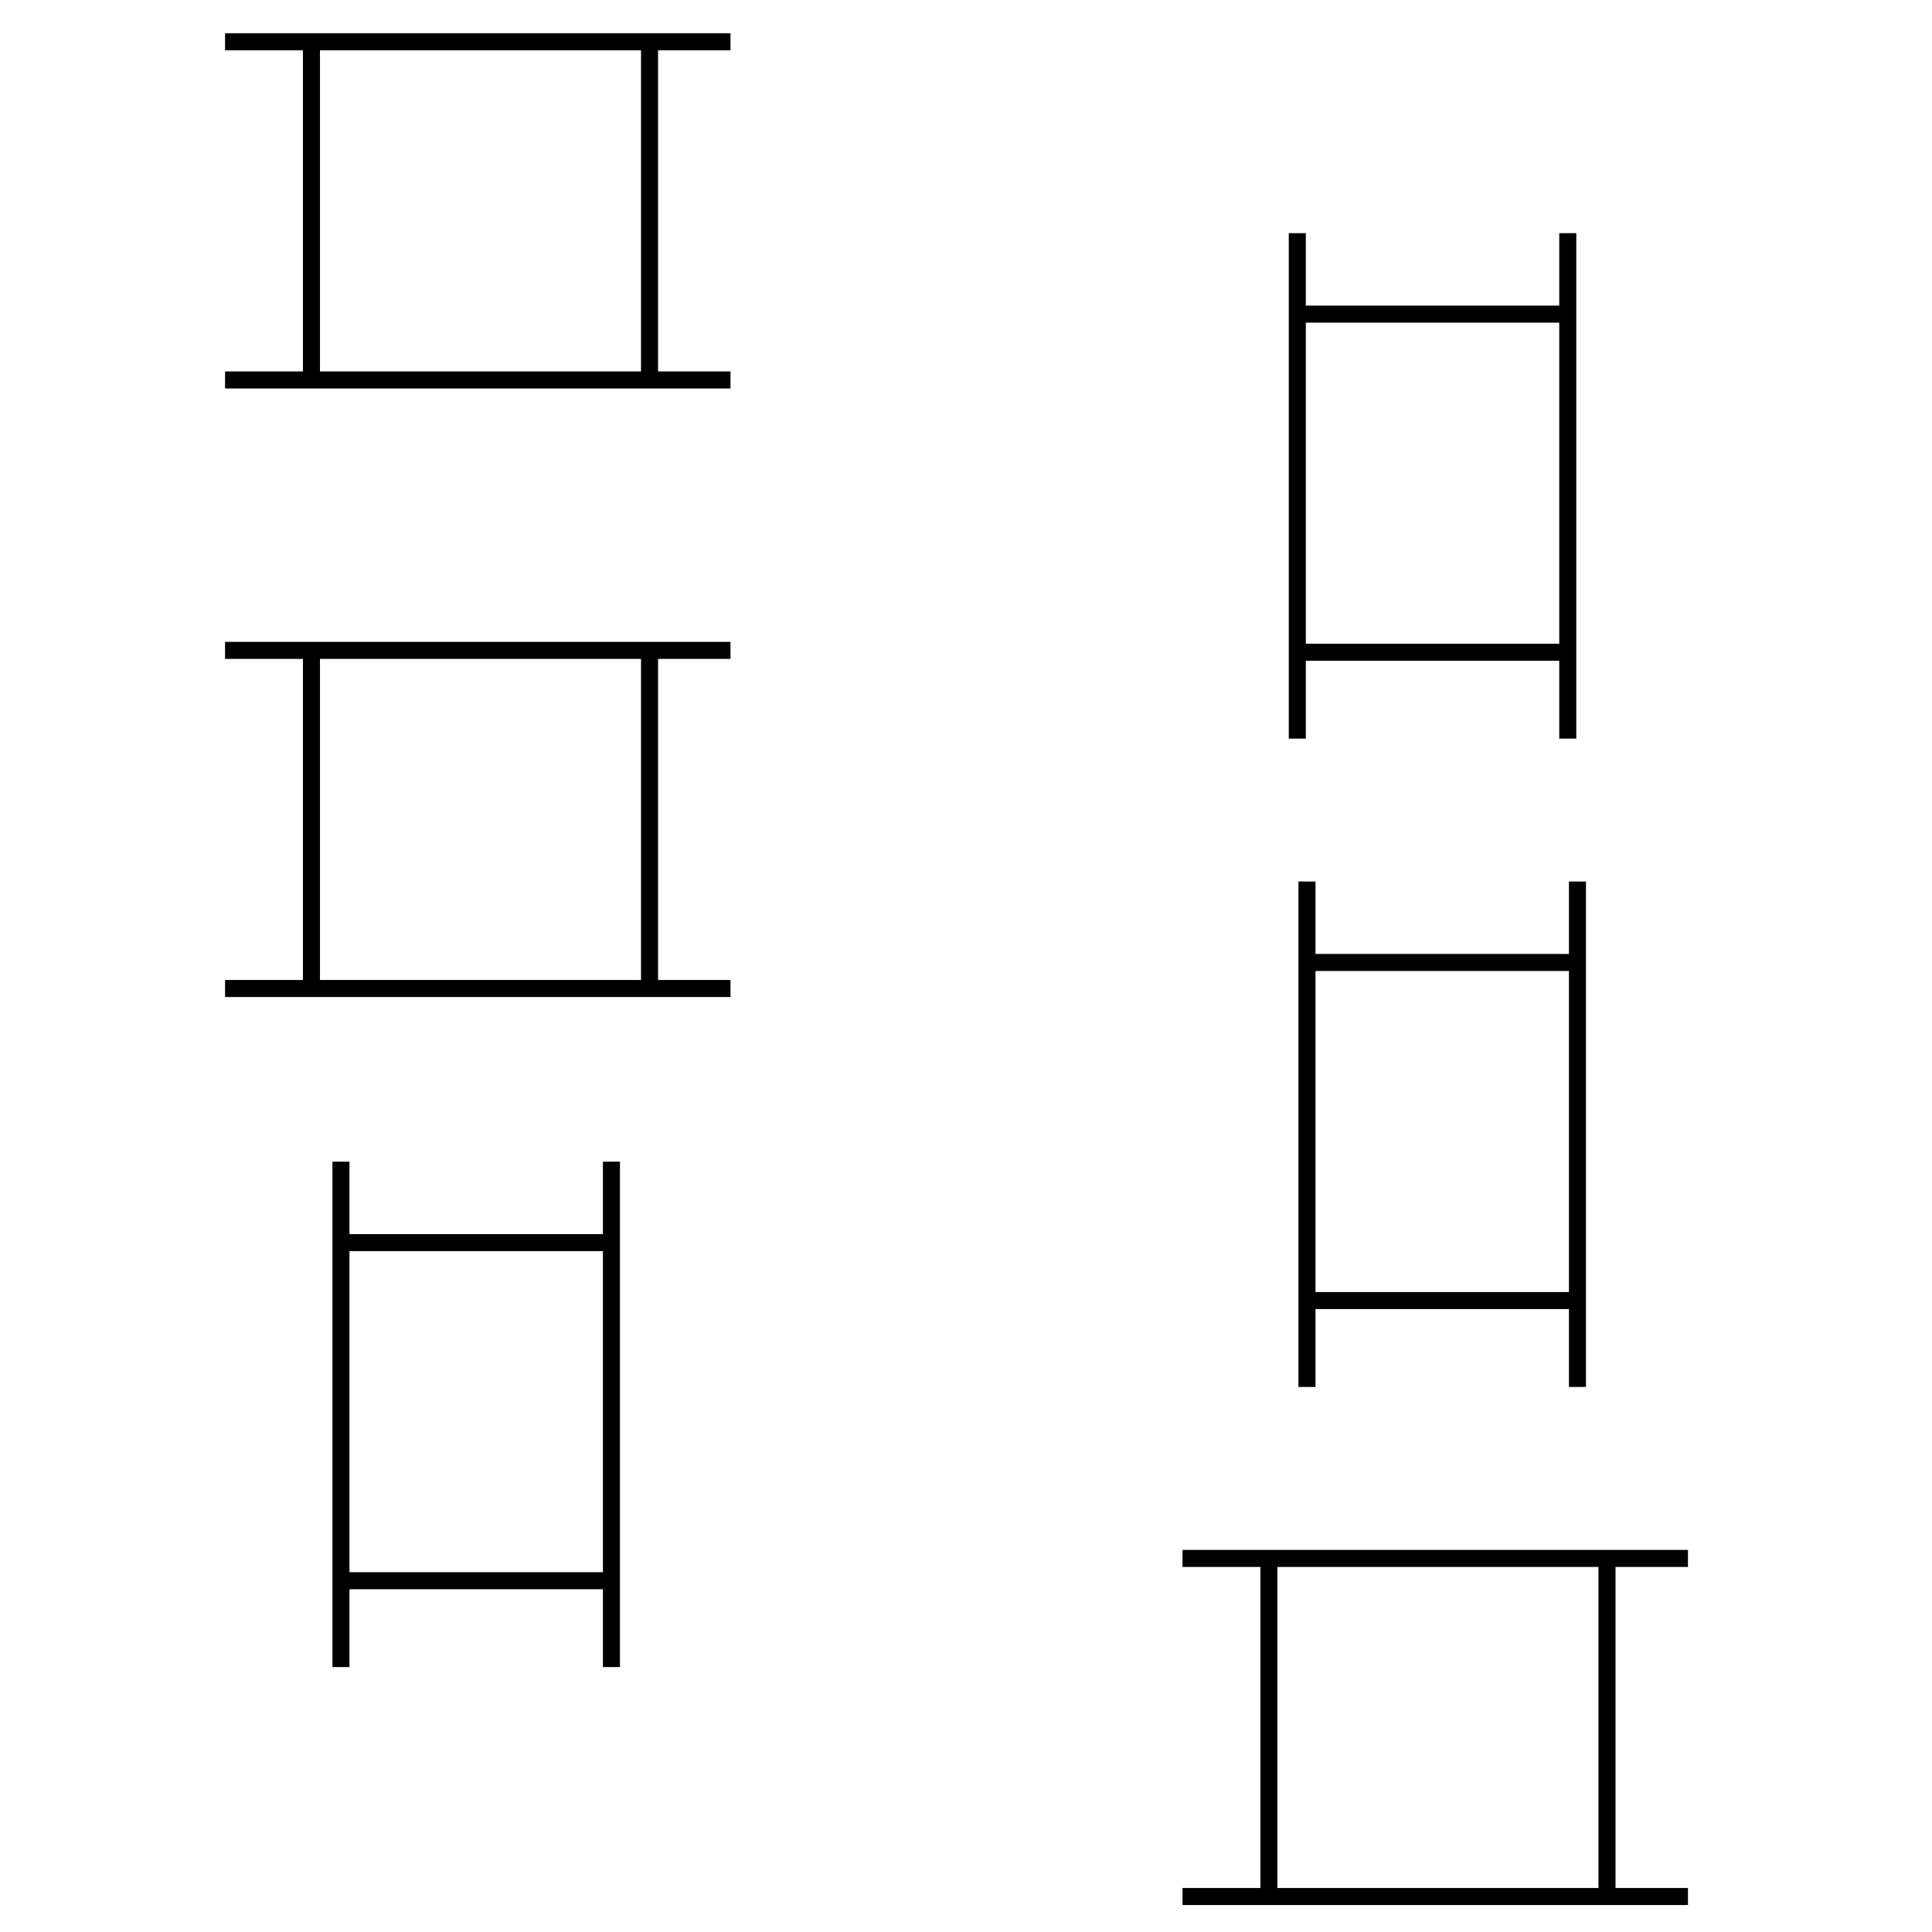 <svg xmlns="http://www.w3.org/2000/svg" width="20mm" height="20mm" viewBox="0 0 56.693 56.693"><defs><style>.a{fill:none;stroke:#000;stroke-miterlimit:10;stroke-width:0.5px;}</style></defs><title>15102075</title><line class="a" x1="34.7" y1="55.652" x2="49.532" y2="55.652"/><line class="a" x1="37.235" y1="55.471" x2="37.235" y2="45.779"/><line class="a" x1="47.156" y1="45.779" x2="47.156" y2="55.471"/><line class="a" x1="34.7" y1="45.731" x2="49.532" y2="45.731"/><line class="a" x1="6.604" y1="29.007" x2="21.436" y2="29.007"/><line class="a" x1="9.139" y1="28.826" x2="9.139" y2="19.134"/><line class="a" x1="19.06" y1="19.134" x2="19.06" y2="28.826"/><line class="a" x1="6.604" y1="19.085" x2="21.436" y2="19.085"/><line class="a" x1="6.604" y1="11.149" x2="21.436" y2="11.149"/><line class="a" x1="9.139" y1="10.967" x2="9.139" y2="1.275"/><line class="a" x1="19.06" y1="1.275" x2="19.06" y2="10.967"/><line class="a" x1="6.604" y1="1.227" x2="21.436" y2="1.227"/><line class="a" x1="46.005" y1="21.674" x2="46.005" y2="6.842"/><line class="a" x1="45.824" y1="19.139" x2="38.116" y2="19.139"/><line class="a" x1="38.116" y1="9.218" x2="45.824" y2="9.218"/><line class="a" x1="38.068" y1="21.674" x2="38.068" y2="6.842"/><line class="a" x1="46.289" y1="40.699" x2="46.289" y2="25.867"/><line class="a" x1="46.107" y1="38.164" x2="38.4" y2="38.164"/><line class="a" x1="38.4" y1="28.243" x2="46.107" y2="28.243"/><line class="a" x1="38.352" y1="40.699" x2="38.352" y2="25.867"/><line class="a" x1="17.942" y1="48.919" x2="17.942" y2="34.088"/><line class="a" x1="17.761" y1="46.385" x2="10.053" y2="46.385"/><line class="a" x1="10.053" y1="36.464" x2="17.761" y2="36.464"/><line class="a" x1="10.005" y1="48.919" x2="10.005" y2="34.088"/></svg>